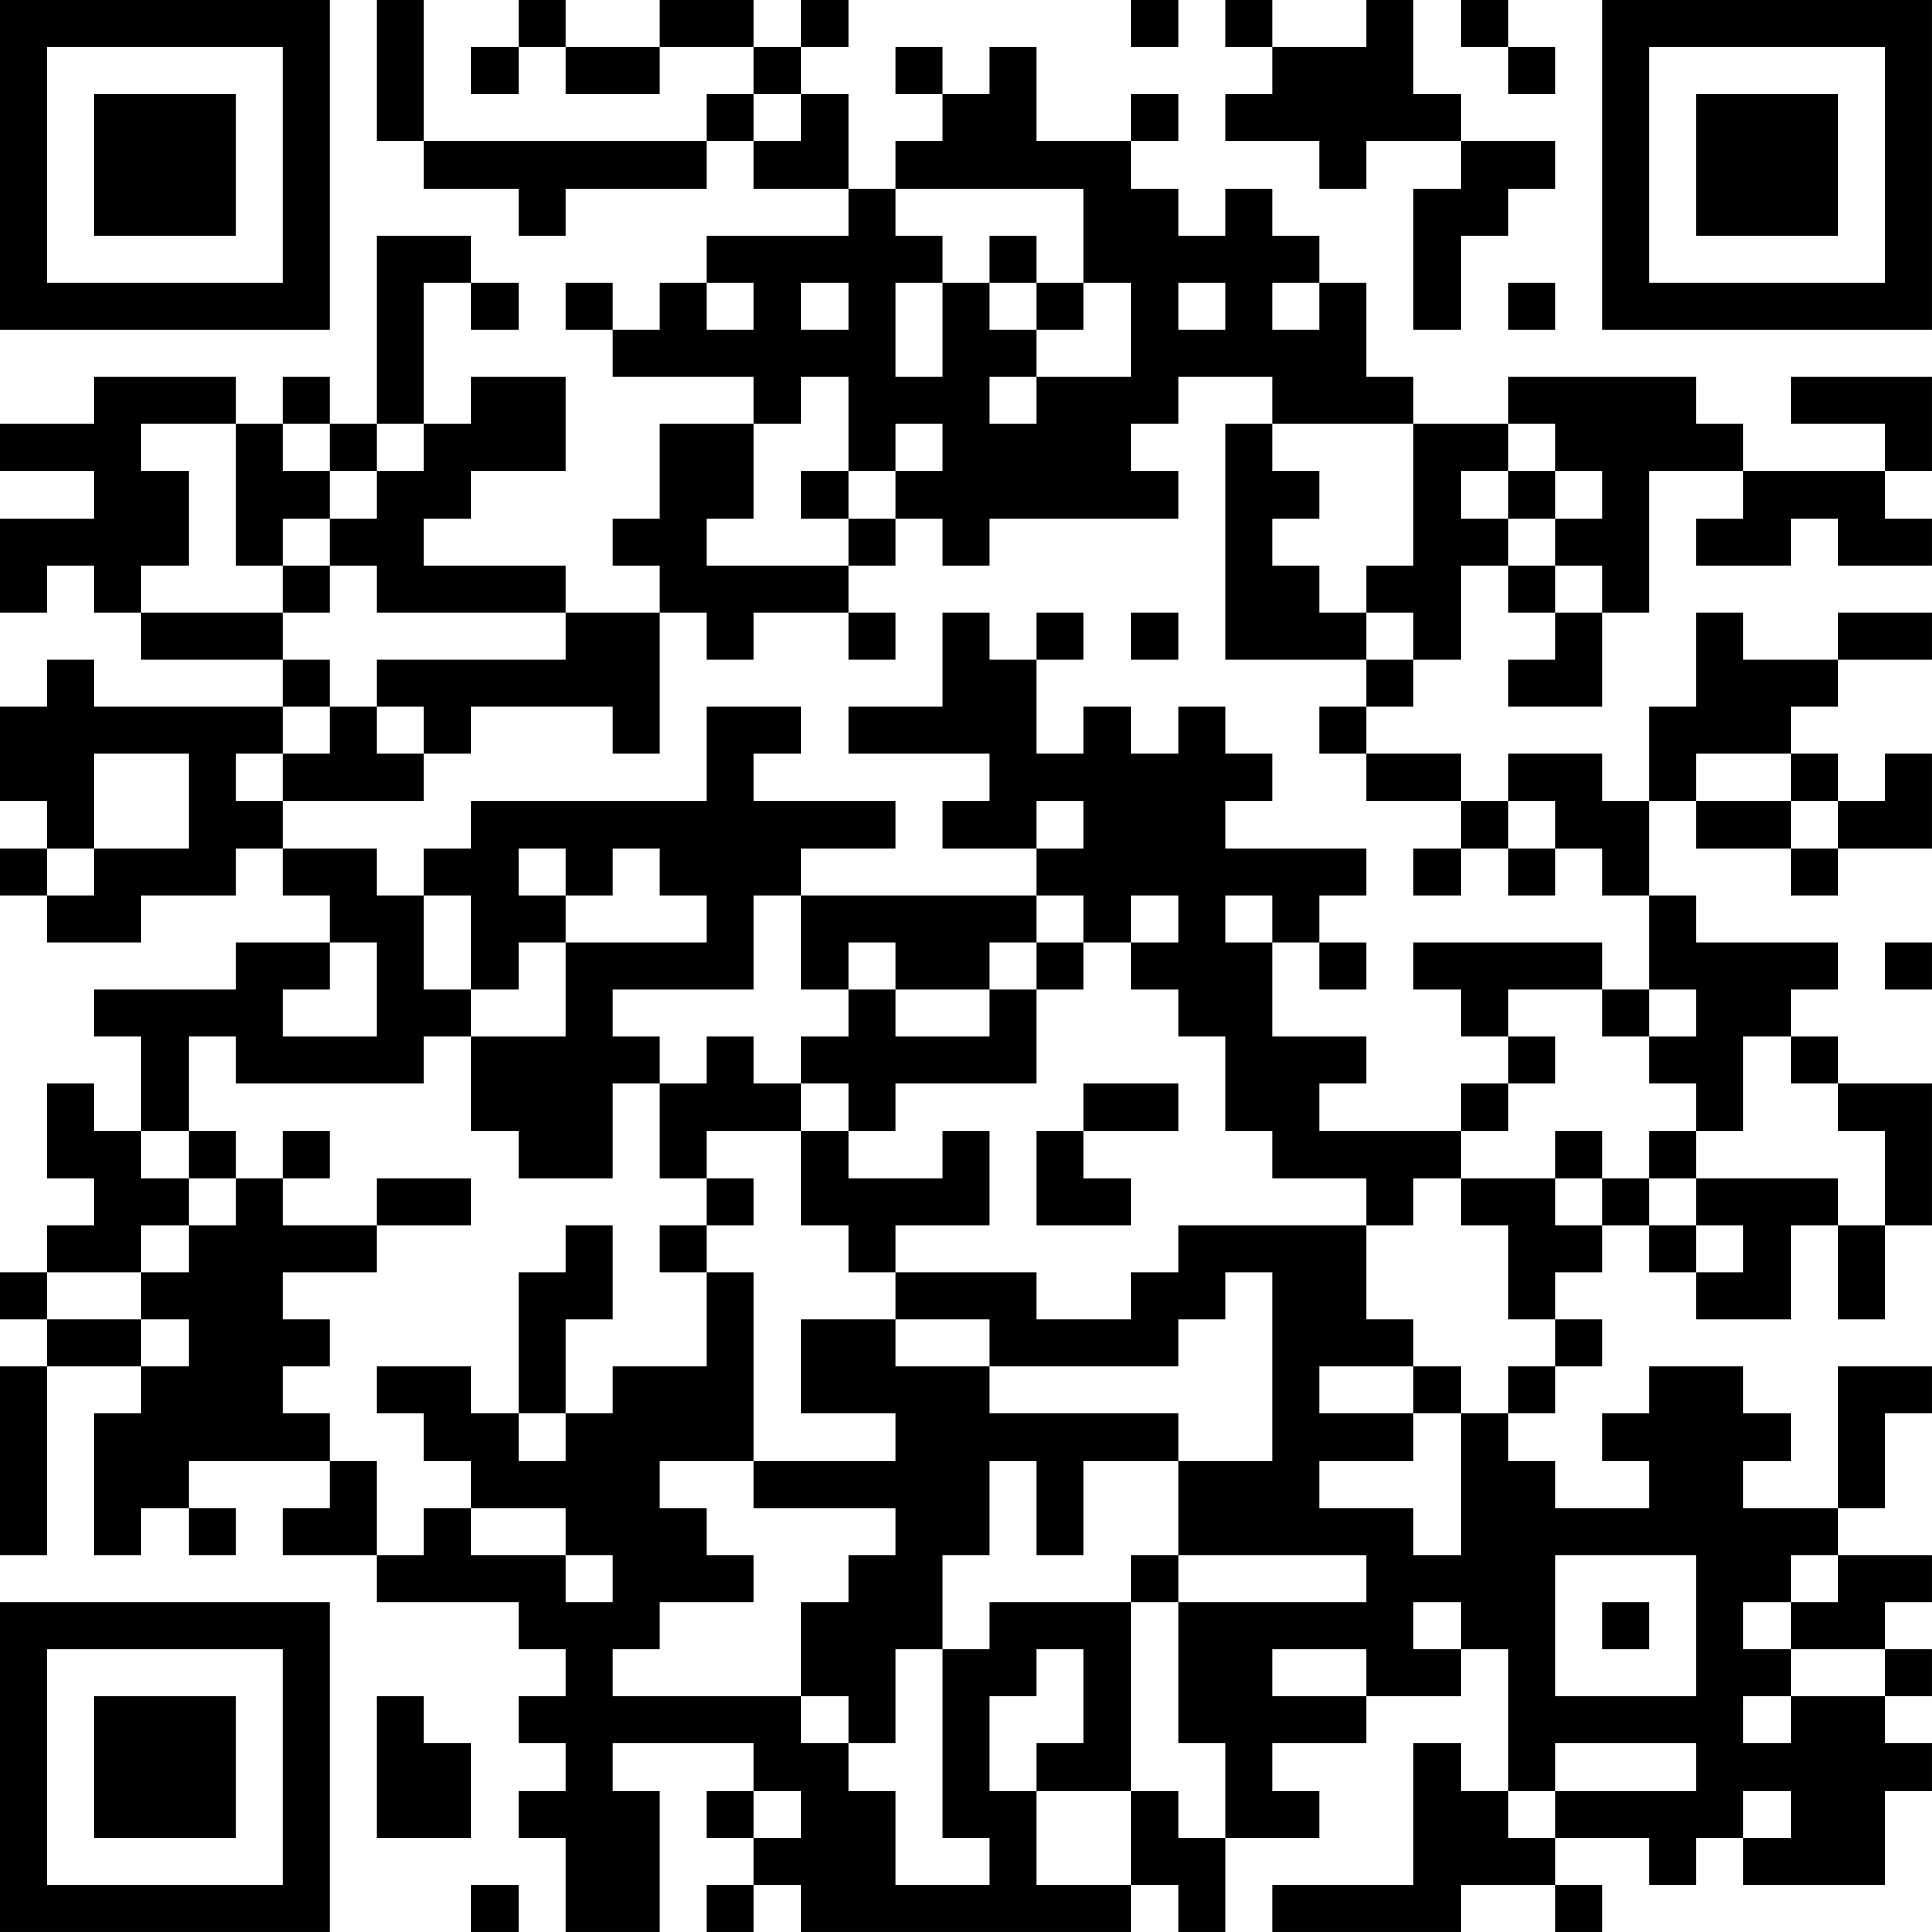 <?xml version="1.0" encoding="UTF-8"?>
<svg xmlns="http://www.w3.org/2000/svg" version="1.1" width="200" height="200" viewBox="0 0 200 200"><rect x="0" y="0" width="200" height="200" fill="#ffffff"/><g transform="scale(4.878)"><g transform="translate(0,0)"><path fill-rule="evenodd" d="M8 0L8 3L9 3L9 4L11 4L11 5L12 5L12 4L15 4L15 3L16 3L16 4L18 4L18 5L15 5L15 6L14 6L14 7L13 7L13 6L12 6L12 7L13 7L13 8L16 8L16 9L14 9L14 11L13 11L13 12L14 12L14 13L12 13L12 12L9 12L9 11L10 11L10 10L12 10L12 8L10 8L10 9L9 9L9 6L10 6L10 7L11 7L11 6L10 6L10 5L8 5L8 9L7 9L7 8L6 8L6 9L5 9L5 8L2 8L2 9L0 9L0 10L2 10L2 11L0 11L0 13L1 13L1 12L2 12L2 13L3 13L3 14L6 14L6 15L2 15L2 14L1 14L1 15L0 15L0 17L1 17L1 18L0 18L0 19L1 19L1 20L3 20L3 19L5 19L5 18L6 18L6 19L7 19L7 20L5 20L5 21L2 21L2 22L3 22L3 24L2 24L2 23L1 23L1 25L2 25L2 26L1 26L1 27L0 27L0 28L1 28L1 29L0 29L0 33L1 33L1 29L3 29L3 30L2 30L2 33L3 33L3 32L4 32L4 33L5 33L5 32L4 32L4 31L7 31L7 32L6 32L6 33L8 33L8 34L11 34L11 35L12 35L12 36L11 36L11 37L12 37L12 38L11 38L11 39L12 39L12 41L14 41L14 38L13 38L13 37L16 37L16 38L15 38L15 39L16 39L16 40L15 40L15 41L16 41L16 40L17 40L17 41L24 41L24 40L25 40L25 41L26 41L26 39L28 39L28 38L27 38L27 37L29 37L29 36L31 36L31 35L32 35L32 38L31 38L31 37L30 37L30 40L27 40L27 41L31 41L31 40L33 40L33 41L34 41L34 40L33 40L33 39L35 39L35 40L36 40L36 39L37 39L37 40L40 40L40 38L41 38L41 37L40 37L40 36L41 36L41 35L40 35L40 34L41 34L41 33L39 33L39 32L40 32L40 30L41 30L41 29L39 29L39 32L37 32L37 31L38 31L38 30L37 30L37 29L35 29L35 30L34 30L34 31L35 31L35 32L33 32L33 31L32 31L32 30L33 30L33 29L34 29L34 28L33 28L33 27L34 27L34 26L35 26L35 27L36 27L36 28L38 28L38 26L39 26L39 28L40 28L40 26L41 26L41 23L39 23L39 22L38 22L38 21L39 21L39 20L36 20L36 19L35 19L35 17L36 17L36 18L38 18L38 19L39 19L39 18L41 18L41 16L40 16L40 17L39 17L39 16L38 16L38 15L39 15L39 14L41 14L41 13L39 13L39 14L37 14L37 13L36 13L36 15L35 15L35 17L34 17L34 16L32 16L32 17L31 17L31 16L29 16L29 15L30 15L30 14L31 14L31 12L32 12L32 13L33 13L33 14L32 14L32 15L34 15L34 13L35 13L35 10L37 10L37 11L36 11L36 12L38 12L38 11L39 11L39 12L41 12L41 11L40 11L40 10L41 10L41 8L38 8L38 9L40 9L40 10L37 10L37 9L36 9L36 8L32 8L32 9L30 9L30 8L29 8L29 6L28 6L28 5L27 5L27 4L26 4L26 5L25 5L25 4L24 4L24 3L25 3L25 2L24 2L24 3L22 3L22 1L21 1L21 2L20 2L20 1L19 1L19 2L20 2L20 3L19 3L19 4L18 4L18 2L17 2L17 1L18 1L18 0L17 0L17 1L16 1L16 0L14 0L14 1L12 1L12 0L11 0L11 1L10 1L10 2L11 2L11 1L12 1L12 2L14 2L14 1L16 1L16 2L15 2L15 3L9 3L9 0ZM24 0L24 1L25 1L25 0ZM26 0L26 1L27 1L27 2L26 2L26 3L28 3L28 4L29 4L29 3L31 3L31 4L30 4L30 7L31 7L31 5L32 5L32 4L33 4L33 3L31 3L31 2L30 2L30 0L29 0L29 1L27 1L27 0ZM31 0L31 1L32 1L32 2L33 2L33 1L32 1L32 0ZM16 2L16 3L17 3L17 2ZM19 4L19 5L20 5L20 6L19 6L19 8L20 8L20 6L21 6L21 7L22 7L22 8L21 8L21 9L22 9L22 8L24 8L24 6L23 6L23 4ZM21 5L21 6L22 6L22 7L23 7L23 6L22 6L22 5ZM15 6L15 7L16 7L16 6ZM17 6L17 7L18 7L18 6ZM25 6L25 7L26 7L26 6ZM27 6L27 7L28 7L28 6ZM32 6L32 7L33 7L33 6ZM17 8L17 9L16 9L16 11L15 11L15 12L18 12L18 13L16 13L16 14L15 14L15 13L14 13L14 16L13 16L13 15L10 15L10 16L9 16L9 15L8 15L8 14L12 14L12 13L8 13L8 12L7 12L7 11L8 11L8 10L9 10L9 9L8 9L8 10L7 10L7 9L6 9L6 10L7 10L7 11L6 11L6 12L5 12L5 9L3 9L3 10L4 10L4 12L3 12L3 13L6 13L6 14L7 14L7 15L6 15L6 16L5 16L5 17L6 17L6 18L8 18L8 19L9 19L9 21L10 21L10 22L9 22L9 23L5 23L5 22L4 22L4 24L3 24L3 25L4 25L4 26L3 26L3 27L1 27L1 28L3 28L3 29L4 29L4 28L3 28L3 27L4 27L4 26L5 26L5 25L6 25L6 26L8 26L8 27L6 27L6 28L7 28L7 29L6 29L6 30L7 30L7 31L8 31L8 33L9 33L9 32L10 32L10 33L12 33L12 34L13 34L13 33L12 33L12 32L10 32L10 31L9 31L9 30L8 30L8 29L10 29L10 30L11 30L11 31L12 31L12 30L13 30L13 29L15 29L15 27L16 27L16 31L14 31L14 32L15 32L15 33L16 33L16 34L14 34L14 35L13 35L13 36L17 36L17 37L18 37L18 38L19 38L19 40L21 40L21 39L20 39L20 35L21 35L21 34L24 34L24 38L22 38L22 37L23 37L23 35L22 35L22 36L21 36L21 38L22 38L22 40L24 40L24 38L25 38L25 39L26 39L26 37L25 37L25 34L29 34L29 33L25 33L25 31L27 31L27 27L26 27L26 28L25 28L25 29L21 29L21 28L19 28L19 27L22 27L22 28L24 28L24 27L25 27L25 26L29 26L29 28L30 28L30 29L28 29L28 30L30 30L30 31L28 31L28 32L30 32L30 33L31 33L31 30L32 30L32 29L33 29L33 28L32 28L32 26L31 26L31 25L33 25L33 26L34 26L34 25L35 25L35 26L36 26L36 27L37 27L37 26L36 26L36 25L39 25L39 26L40 26L40 24L39 24L39 23L38 23L38 22L37 22L37 24L36 24L36 23L35 23L35 22L36 22L36 21L35 21L35 19L34 19L34 18L33 18L33 17L32 17L32 18L31 18L31 17L29 17L29 16L28 16L28 15L29 15L29 14L30 14L30 13L29 13L29 12L30 12L30 9L27 9L27 8L25 8L25 9L24 9L24 10L25 10L25 11L21 11L21 12L20 12L20 11L19 11L19 10L20 10L20 9L19 9L19 10L18 10L18 8ZM26 9L26 14L29 14L29 13L28 13L28 12L27 12L27 11L28 11L28 10L27 10L27 9ZM32 9L32 10L31 10L31 11L32 11L32 12L33 12L33 13L34 13L34 12L33 12L33 11L34 11L34 10L33 10L33 9ZM17 10L17 11L18 11L18 12L19 12L19 11L18 11L18 10ZM32 10L32 11L33 11L33 10ZM6 12L6 13L7 13L7 12ZM18 13L18 14L19 14L19 13ZM20 13L20 15L18 15L18 16L21 16L21 17L20 17L20 18L22 18L22 19L17 19L17 18L19 18L19 17L16 17L16 16L17 16L17 15L15 15L15 17L10 17L10 18L9 18L9 19L10 19L10 21L11 21L11 20L12 20L12 22L10 22L10 24L11 24L11 25L13 25L13 23L14 23L14 25L15 25L15 26L14 26L14 27L15 27L15 26L16 26L16 25L15 25L15 24L17 24L17 26L18 26L18 27L19 27L19 26L21 26L21 24L20 24L20 25L18 25L18 24L19 24L19 23L22 23L22 21L23 21L23 20L24 20L24 21L25 21L25 22L26 22L26 24L27 24L27 25L29 25L29 26L30 26L30 25L31 25L31 24L32 24L32 23L33 23L33 22L32 22L32 21L34 21L34 22L35 22L35 21L34 21L34 20L30 20L30 21L31 21L31 22L32 22L32 23L31 23L31 24L28 24L28 23L29 23L29 22L27 22L27 20L28 20L28 21L29 21L29 20L28 20L28 19L29 19L29 18L26 18L26 17L27 17L27 16L26 16L26 15L25 15L25 16L24 16L24 15L23 15L23 16L22 16L22 14L23 14L23 13L22 13L22 14L21 14L21 13ZM24 13L24 14L25 14L25 13ZM7 15L7 16L6 16L6 17L9 17L9 16L8 16L8 15ZM2 16L2 18L1 18L1 19L2 19L2 18L4 18L4 16ZM36 16L36 17L38 17L38 18L39 18L39 17L38 17L38 16ZM22 17L22 18L23 18L23 17ZM11 18L11 19L12 19L12 20L15 20L15 19L14 19L14 18L13 18L13 19L12 19L12 18ZM30 18L30 19L31 19L31 18ZM32 18L32 19L33 19L33 18ZM16 19L16 21L13 21L13 22L14 22L14 23L15 23L15 22L16 22L16 23L17 23L17 24L18 24L18 23L17 23L17 22L18 22L18 21L19 21L19 22L21 22L21 21L22 21L22 20L23 20L23 19L22 19L22 20L21 20L21 21L19 21L19 20L18 20L18 21L17 21L17 19ZM24 19L24 20L25 20L25 19ZM26 19L26 20L27 20L27 19ZM7 20L7 21L6 21L6 22L8 22L8 20ZM40 20L40 21L41 21L41 20ZM23 23L23 24L22 24L22 26L24 26L24 25L23 25L23 24L25 24L25 23ZM4 24L4 25L5 25L5 24ZM6 24L6 25L7 25L7 24ZM33 24L33 25L34 25L34 24ZM35 24L35 25L36 25L36 24ZM8 25L8 26L10 26L10 25ZM12 26L12 27L11 27L11 30L12 30L12 28L13 28L13 26ZM17 28L17 30L19 30L19 31L16 31L16 32L19 32L19 33L18 33L18 34L17 34L17 36L18 36L18 37L19 37L19 35L20 35L20 33L21 33L21 31L22 31L22 33L23 33L23 31L25 31L25 30L21 30L21 29L19 29L19 28ZM30 29L30 30L31 30L31 29ZM24 33L24 34L25 34L25 33ZM33 33L33 36L36 36L36 33ZM38 33L38 34L37 34L37 35L38 35L38 36L37 36L37 37L38 37L38 36L40 36L40 35L38 35L38 34L39 34L39 33ZM30 34L30 35L31 35L31 34ZM34 34L34 35L35 35L35 34ZM27 35L27 36L29 36L29 35ZM8 36L8 39L10 39L10 37L9 37L9 36ZM33 37L33 38L32 38L32 39L33 39L33 38L36 38L36 37ZM16 38L16 39L17 39L17 38ZM37 38L37 39L38 39L38 38ZM10 40L10 41L11 41L11 40ZM0 0L0 7L7 7L7 0ZM1 1L1 6L6 6L6 1ZM2 2L2 5L5 5L5 2ZM34 0L34 7L41 7L41 0ZM35 1L35 6L40 6L40 1ZM36 2L36 5L39 5L39 2ZM0 34L0 41L7 41L7 34ZM1 35L1 40L6 40L6 35ZM2 36L2 39L5 39L5 36Z" fill="#000000"/></g></g></svg>
